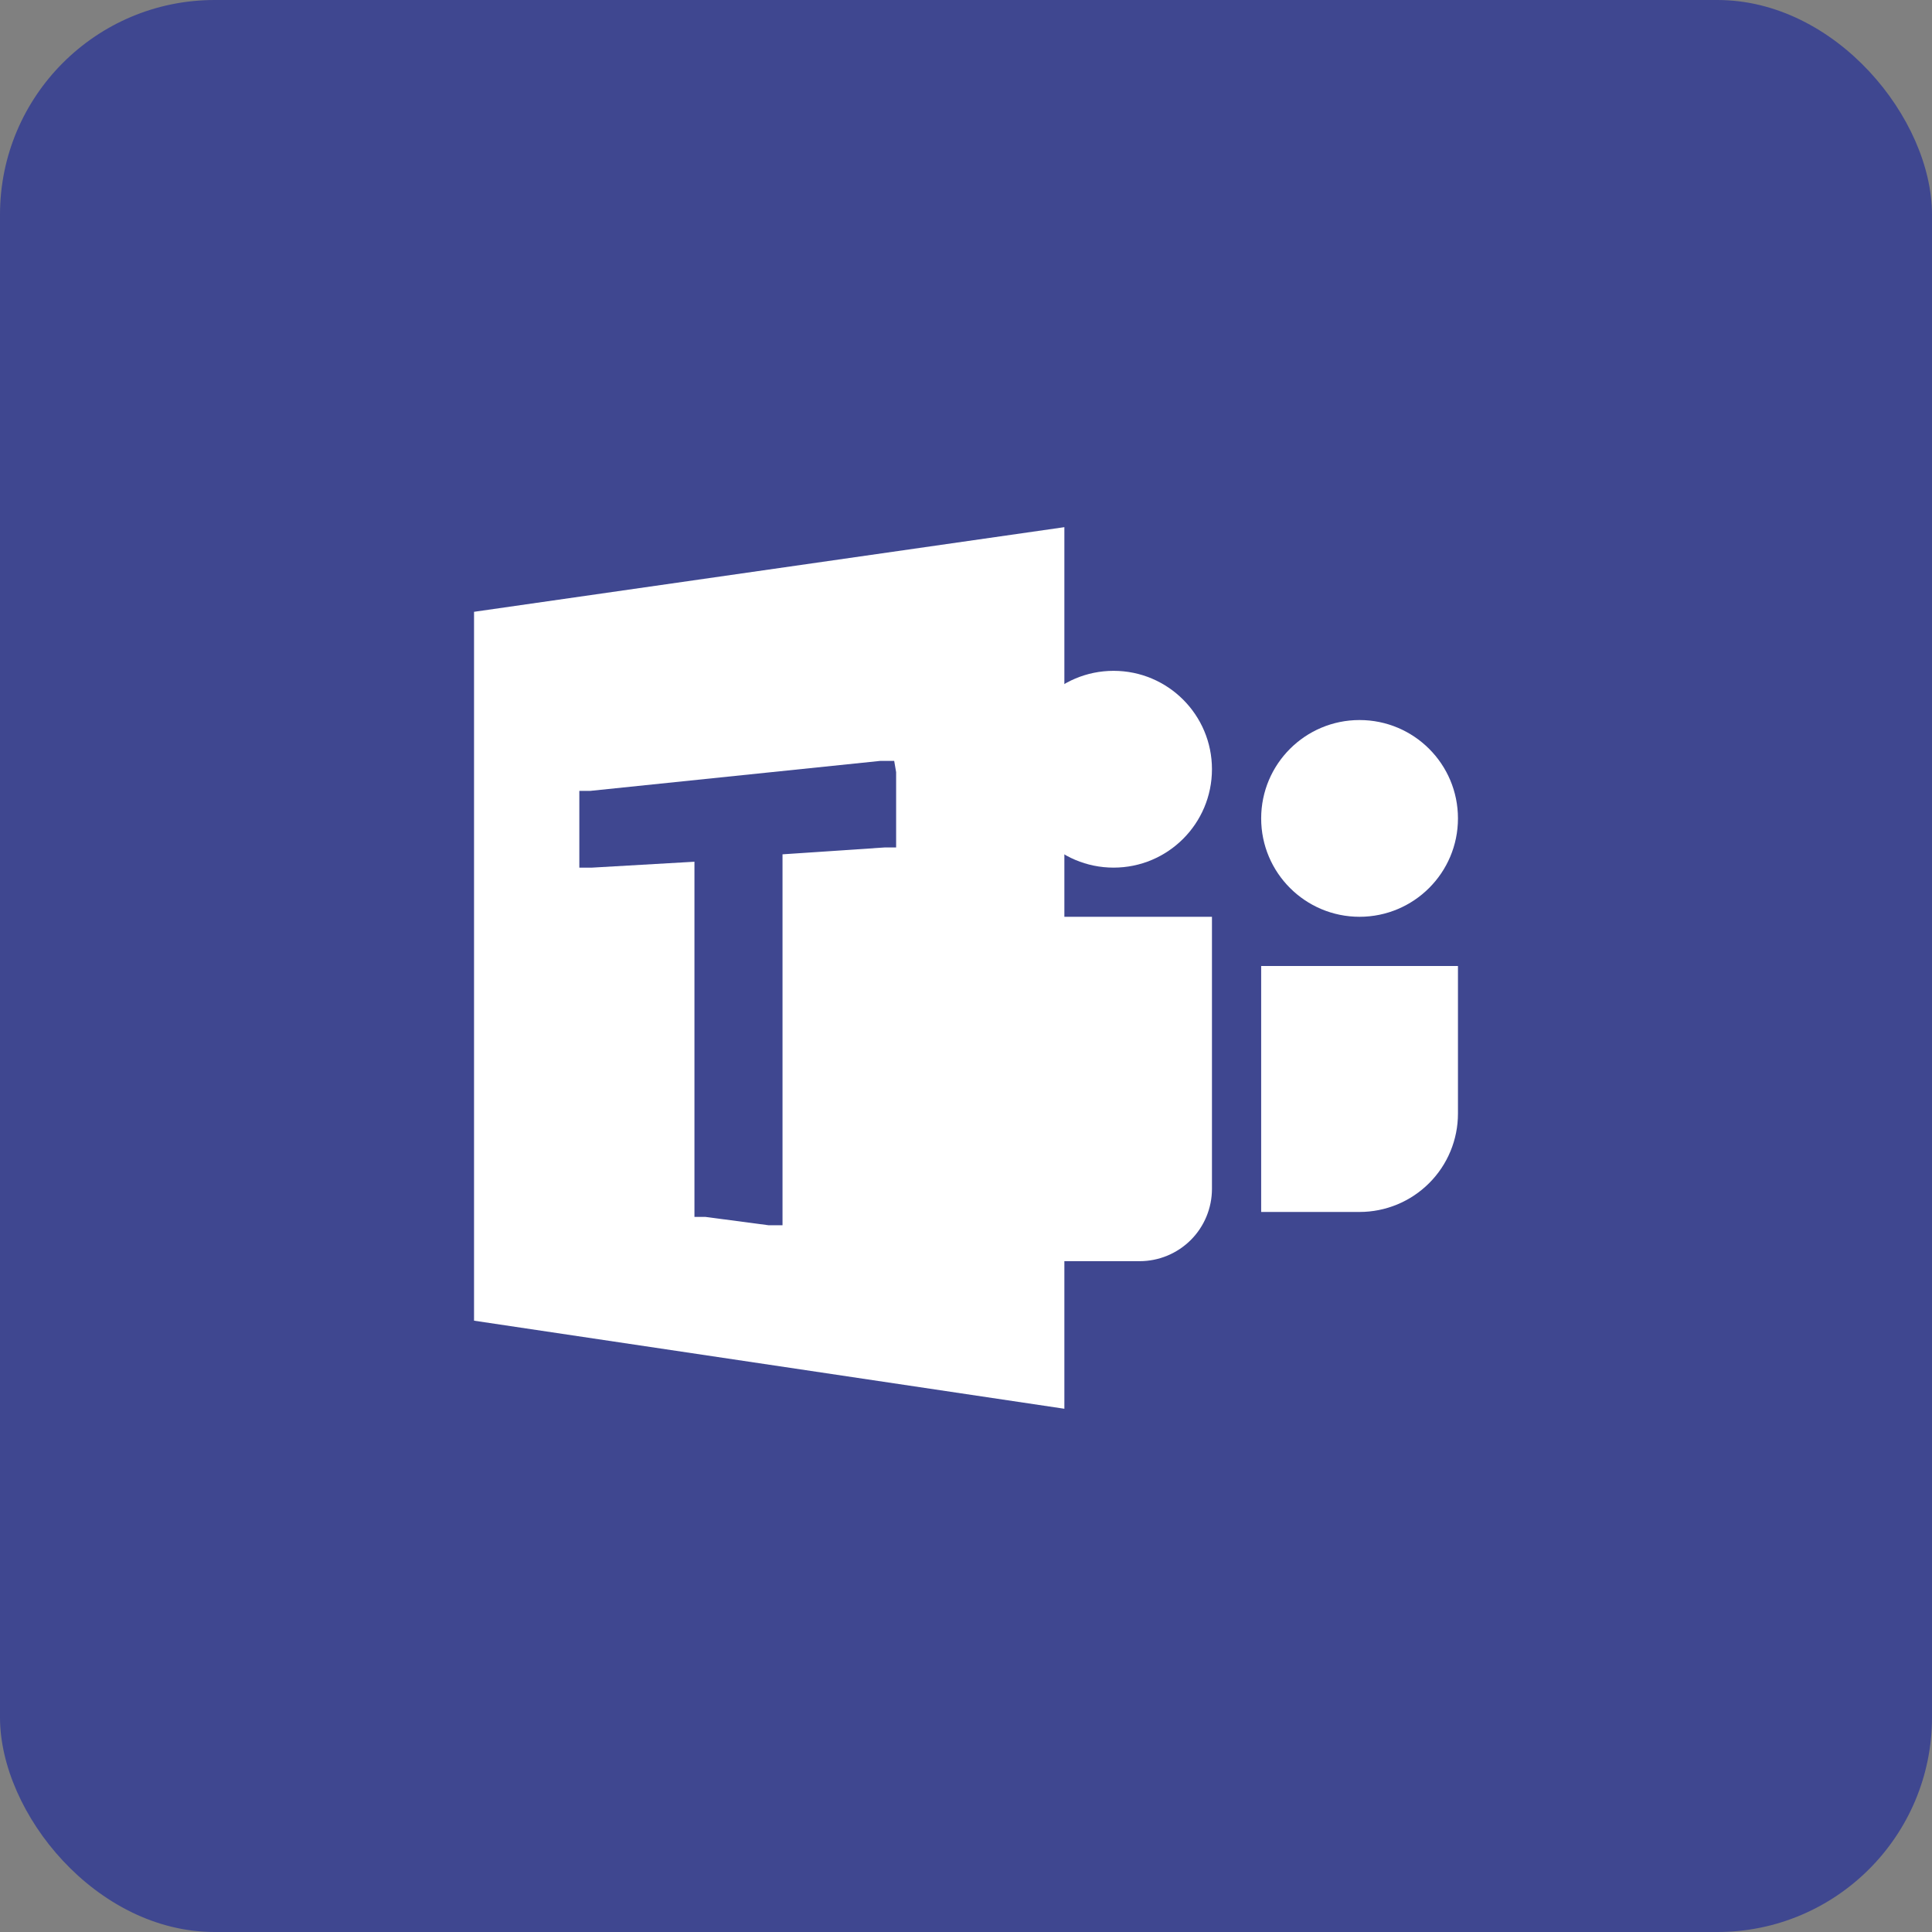 <svg width="36" height="36" viewBox="0 0 36 36" fill="none" xmlns="http://www.w3.org/2000/svg">
    <rect x="0" y="0" width="36" height="36" fill="#808080" stroke="none"/>
    <rect width="36" height="36" rx="4" fill="#3F4790" />
    <g clip-path="url(#clip0_17452_43372)">
        <path
            d="M20.75 16.167C21.763 16.167 22.583 15.346 22.583 14.333C22.583 13.321 21.763 12.5 20.75 12.5C19.738 12.5 18.917 13.321 18.917 14.333C18.917 15.346 19.738 16.167 20.75 16.167Z"
            fill="white" />
        <path d="M18.917 23.5H21.236C21.593 23.5 21.936 23.358 22.189 23.105C22.441 22.853 22.583 22.51 22.583 22.152V17.083H18.917V23.5Z" fill="white" />
        <path
            d="M25.333 17.083C26.346 17.083 27.167 16.262 27.167 15.25C27.167 14.237 26.346 13.417 25.333 13.417C24.321 13.417 23.5 14.237 23.5 15.25C23.5 16.262 24.321 17.083 25.333 17.083Z"
            fill="white" />
        <path d="M23.5 22.583H25.333C25.82 22.583 26.286 22.39 26.63 22.046C26.974 21.703 27.167 21.236 27.167 20.75V18H23.5V22.583Z" fill="white" />
        <path
            d="M8.833 11.4V24.609L19.833 26.25V9.823L8.833 11.4ZM16.698 14.388V15.791H16.487L14.581 15.919V22.831H14.324L13.142 22.675H12.94V16.057L11.033 16.167H10.795V14.737H10.997L16.405 14.178H16.662L16.698 14.388Z"
            fill="white" />
    </g>
    <defs>
        <clipPath id="clip0_17452_43372">
            <rect width="22" height="22" fill="white" transform="translate(7 7)" />
        </clipPath>
    </defs>
</svg>